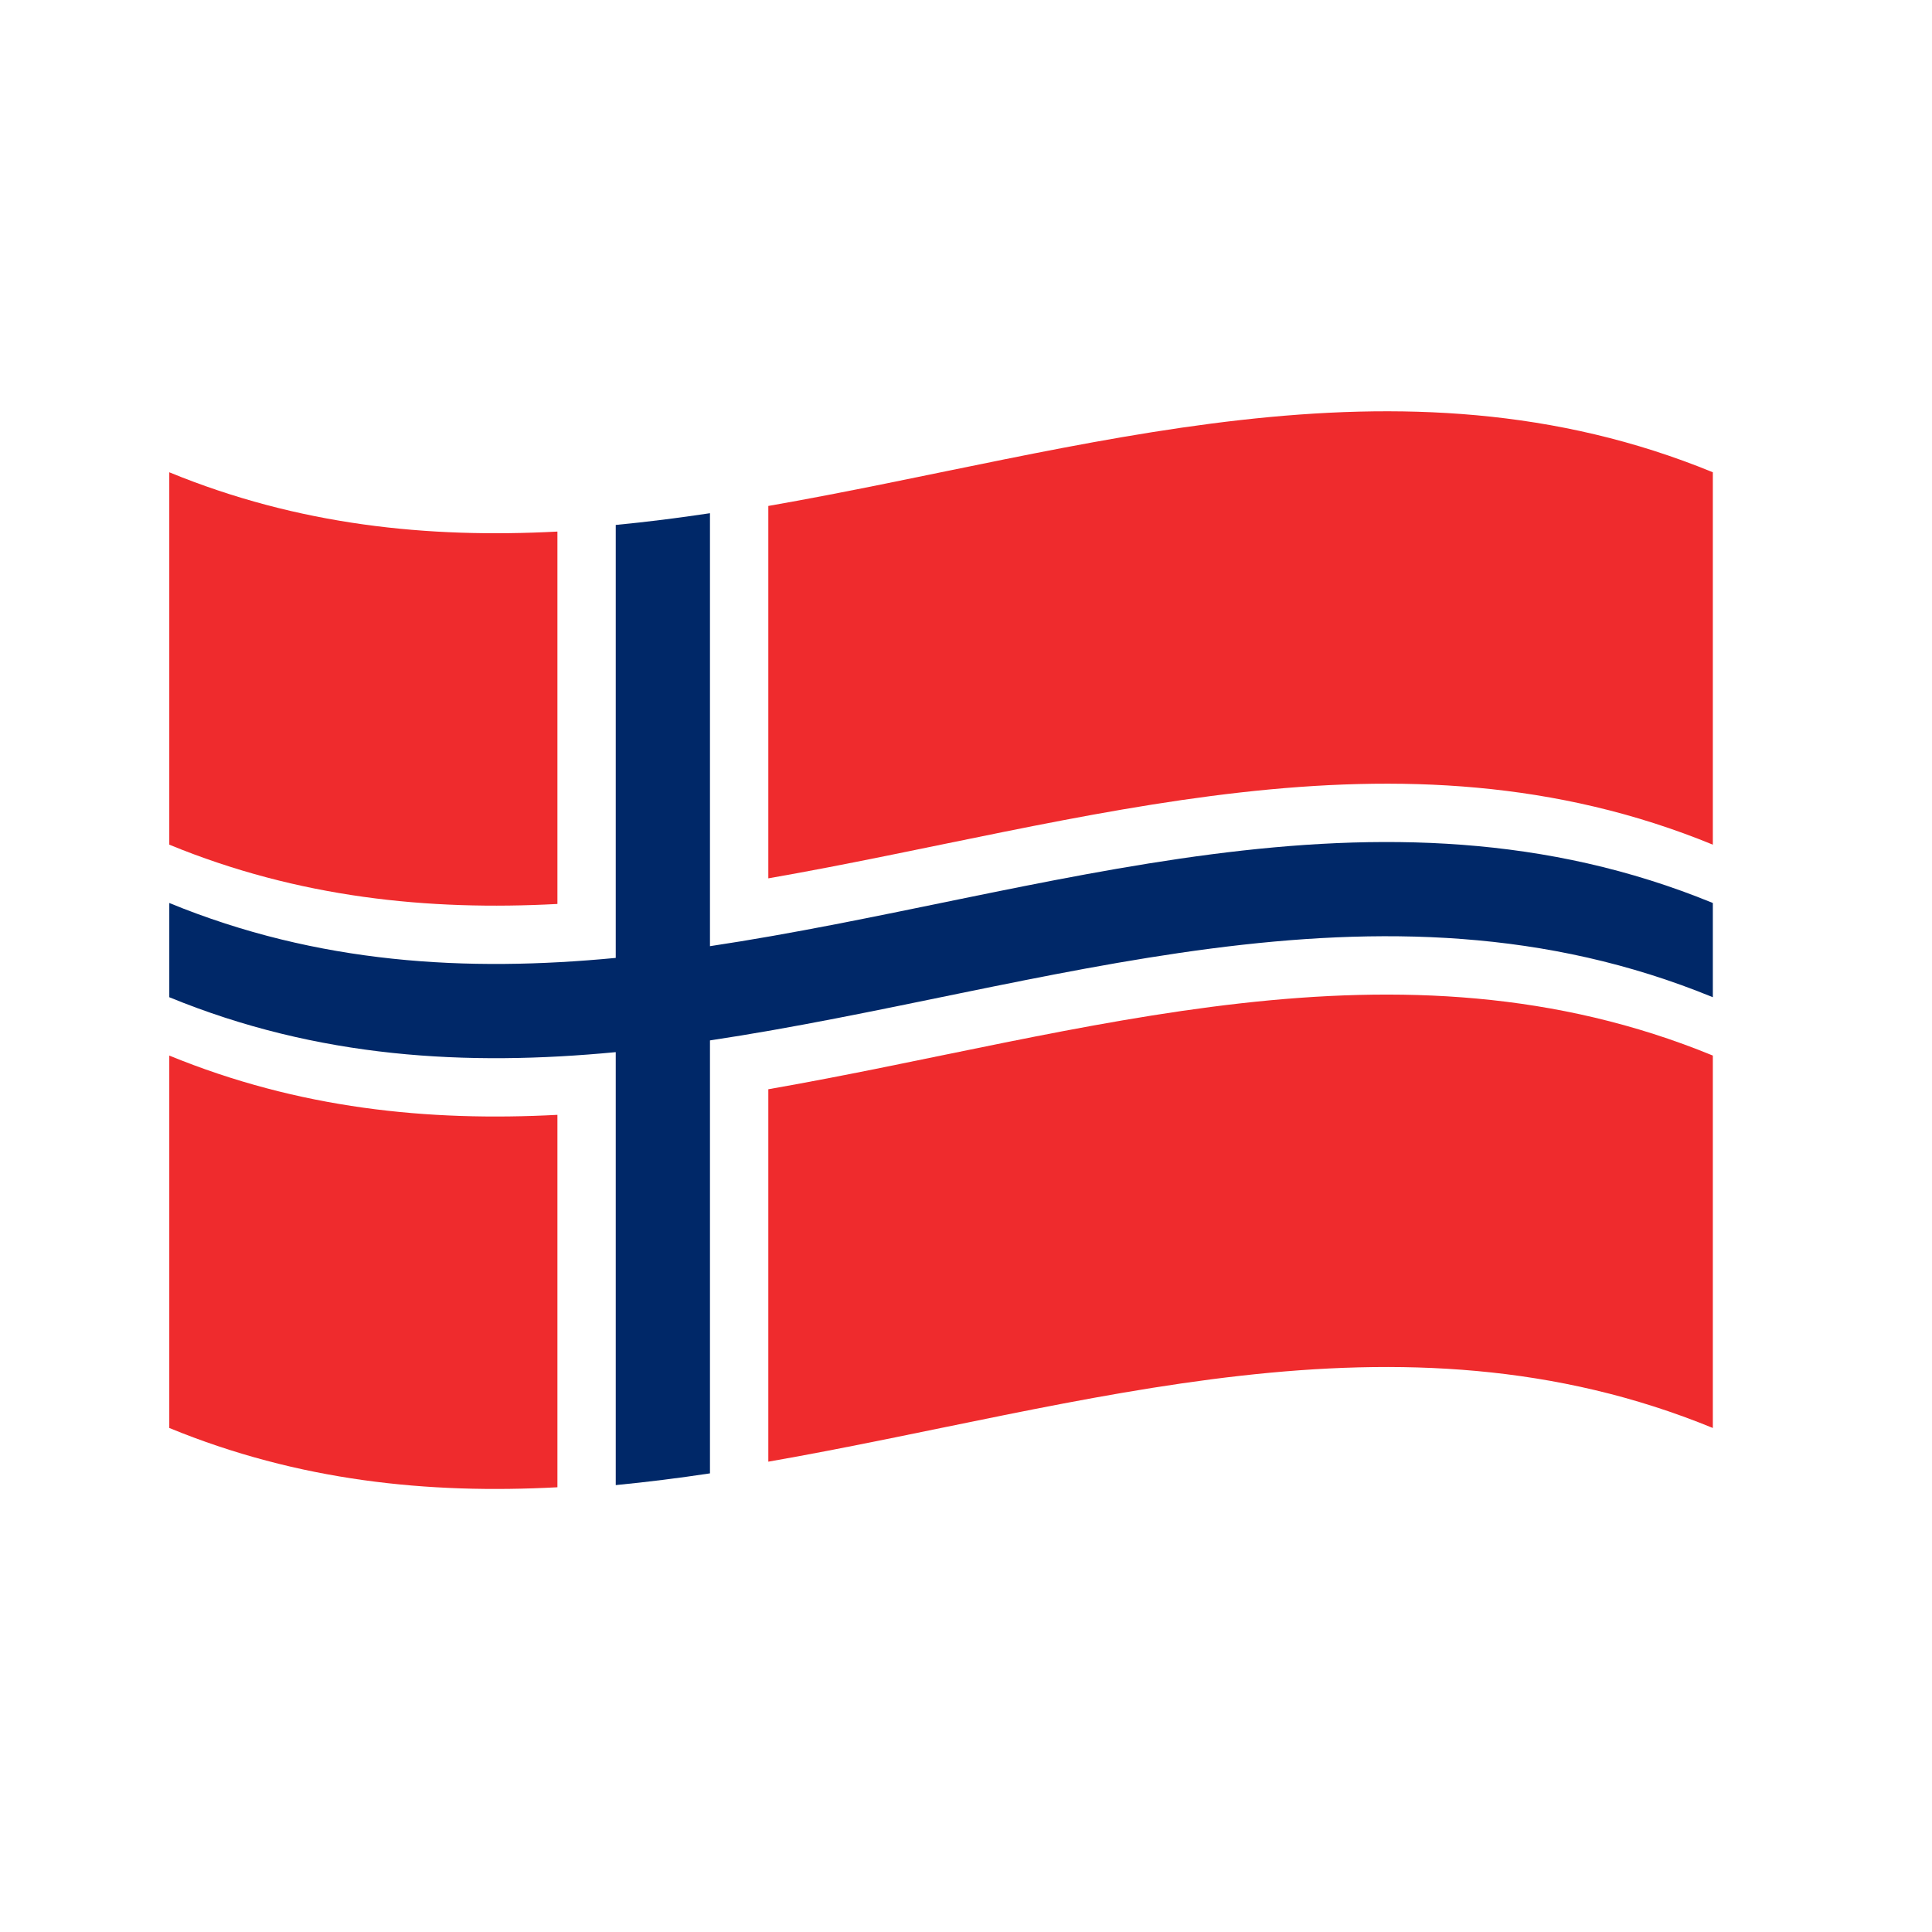 <?xml version="1.0" encoding="utf-8"?>
<svg viewBox="0 0 500 500" xmlns="http://www.w3.org/2000/svg" xmlns:xlink="http://www.w3.org/1999/xlink">
  <g transform="matrix(1, 0, 0, 1, -106.46, -34.11)">
    <path d="m250.72 171.68c-33.48 1.773-66.965-1.598-100.45-15.344v96.375c33.48 13.746 66.965 17.125 100.45 15.344v-96.375z" style="fill: rgb(239, 43, 45);"/>
    <path d="m150.27 403.67c33.48 13.746 66.965 17.125 100.45 15.344v-96.383c-33.48 1.773-66.965-1.598-100.45-15.344v96.383z" style="fill: rgb(239, 43, 45);"/>
    <path d="m305.3 412.39c81.48-14.211 162.96-42.168 244.44-8.719v-96.383c-81.48-33.453-162.96-5.492-244.44 8.719v96.383z" style="fill: rgb(239, 43, 45);"/>
    <path d="m305.3 165.05v96.375c81.48-14.211 162.96-42.168 244.44-8.719v-96.375c-81.484-33.449-162.97-5.492-244.44 8.719z" style="fill: rgb(239, 43, 45);"/>
    <path d="m290.2 166.93c-8.133 1.223-16.262 2.258-24.387 3.035v112.05c-38.512 3.691-77.027 1.602-115.54-14.211v24.387c38.512 15.809 77.027 17.902 115.54 14.211v112.05c8.133-0.785 16.262-1.812 24.387-3.035v-112.05c86.508-12.988 173.02-46.699 259.54-11.176v-24.387c-86.512-35.516-173.03-1.805-259.54 11.176v-112.05z" style="fill: rgb(0, 40, 104);"/>
    <use transform="matrix(1, 0, 0, 1, 70, 644)" xlink:href="#x"/>
    <use transform="matrix(1, 0, 0, 1, 90.551, 644)" xlink:href="#c"/>
    <use transform="matrix(1, 0, 0, 1, 104.359, 644)" xlink:href="#b"/>
    <use transform="matrix(1, 0, 0, 1, 123.348, 644)" xlink:href="#e"/>
    <use transform="matrix(1, 0, 0, 1, 142.242, 644)" xlink:href="#d"/>
    <use transform="matrix(1, 0, 0, 1, 155.629, 644)" xlink:href="#b"/>
    <use transform="matrix(1, 0, 0, 1, 174.617, 644)" xlink:href="#k"/>
    <use transform="matrix(1, 0, 0, 1, 204.41, 644)" xlink:href="#j"/>
    <use transform="matrix(1, 0, 0, 1, 224.453, 644)" xlink:href="#i"/>
    <use transform="matrix(1, 0, 0, 1, 252.453, 644)" xlink:href="#h"/>
    <use transform="matrix(1, 0, 0, 1, 280.312, 644)" xlink:href="#e"/>
    <use transform="matrix(1, 0, 0, 1, 299.211, 644)" xlink:href="#c"/>
    <use transform="matrix(1, 0, 0, 1, 313.016, 644)" xlink:href="#g"/>
    <use transform="matrix(1, 0, 0, 1, 329.617, 644)" xlink:href="#a"/>
    <use transform="matrix(1, 0, 0, 1, 358.602, 644)" xlink:href="#w"/>
    <use transform="matrix(1, 0, 0, 1, 376.441, 644)" xlink:href="#f"/>
    <use transform="matrix(1, 0, 0, 1, 386.039, 644)" xlink:href="#v"/>
    <use transform="matrix(1, 0, 0, 1, 404.289, 644)" xlink:href="#a"/>
    <use transform="matrix(1, 0, 0, 1, 423.527, 644)" xlink:href="#u"/>
    <use transform="matrix(1, 0, 0, 1, 433.125, 644)" xlink:href="#t"/>
    <use transform="matrix(1, 0, 0, 1, 449.789, 644)" xlink:href="#f"/>
    <use transform="matrix(1, 0, 0, 1, 70, 672)" xlink:href="#s"/>
    <use transform="matrix(1, 0, 0, 1, 82.184, 672)" xlink:href="#c"/>
    <use transform="matrix(1, 0, 0, 1, 95.992, 672)" xlink:href="#a"/>
    <use transform="matrix(1, 0, 0, 1, 115.227, 672)" xlink:href="#r"/>
    <use transform="matrix(1, 0, 0, 1, 154.152, 672)" xlink:href="#d"/>
    <use transform="matrix(1, 0, 0, 1, 167.535, 672)" xlink:href="#q"/>
    <use transform="matrix(1, 0, 0, 1, 187.469, 672)" xlink:href="#b"/>
    <use transform="matrix(1, 0, 0, 1, 216.207, 672)" xlink:href="#p"/>
    <use transform="matrix(1, 0, 0, 1, 239.641, 672)" xlink:href="#a"/>
    <use transform="matrix(1, 0, 0, 1, 258.879, 672)" xlink:href="#o"/>
    <use transform="matrix(1, 0, 0, 1, 278.812, 672)" xlink:href="#n"/>
    <use transform="matrix(1, 0, 0, 1, 308.492, 672)" xlink:href="#m"/>
    <use transform="matrix(1, 0, 0, 1, 329.016, 672)" xlink:href="#c"/>
    <use transform="matrix(1, 0, 0, 1, 342.82, 672)" xlink:href="#a"/>
    <use transform="matrix(1, 0, 0, 1, 362.059, 672)" xlink:href="#l"/>
    <use transform="matrix(1, 0, 0, 1, 371.656, 672)" xlink:href="#b"/>
    <use transform="matrix(1, 0, 0, 1, 390.648, 672)" xlink:href="#g"/>
    <use transform="matrix(1, 0, 0, 1, 407.242, 672)" xlink:href="#d"/>
  </g>
</svg>